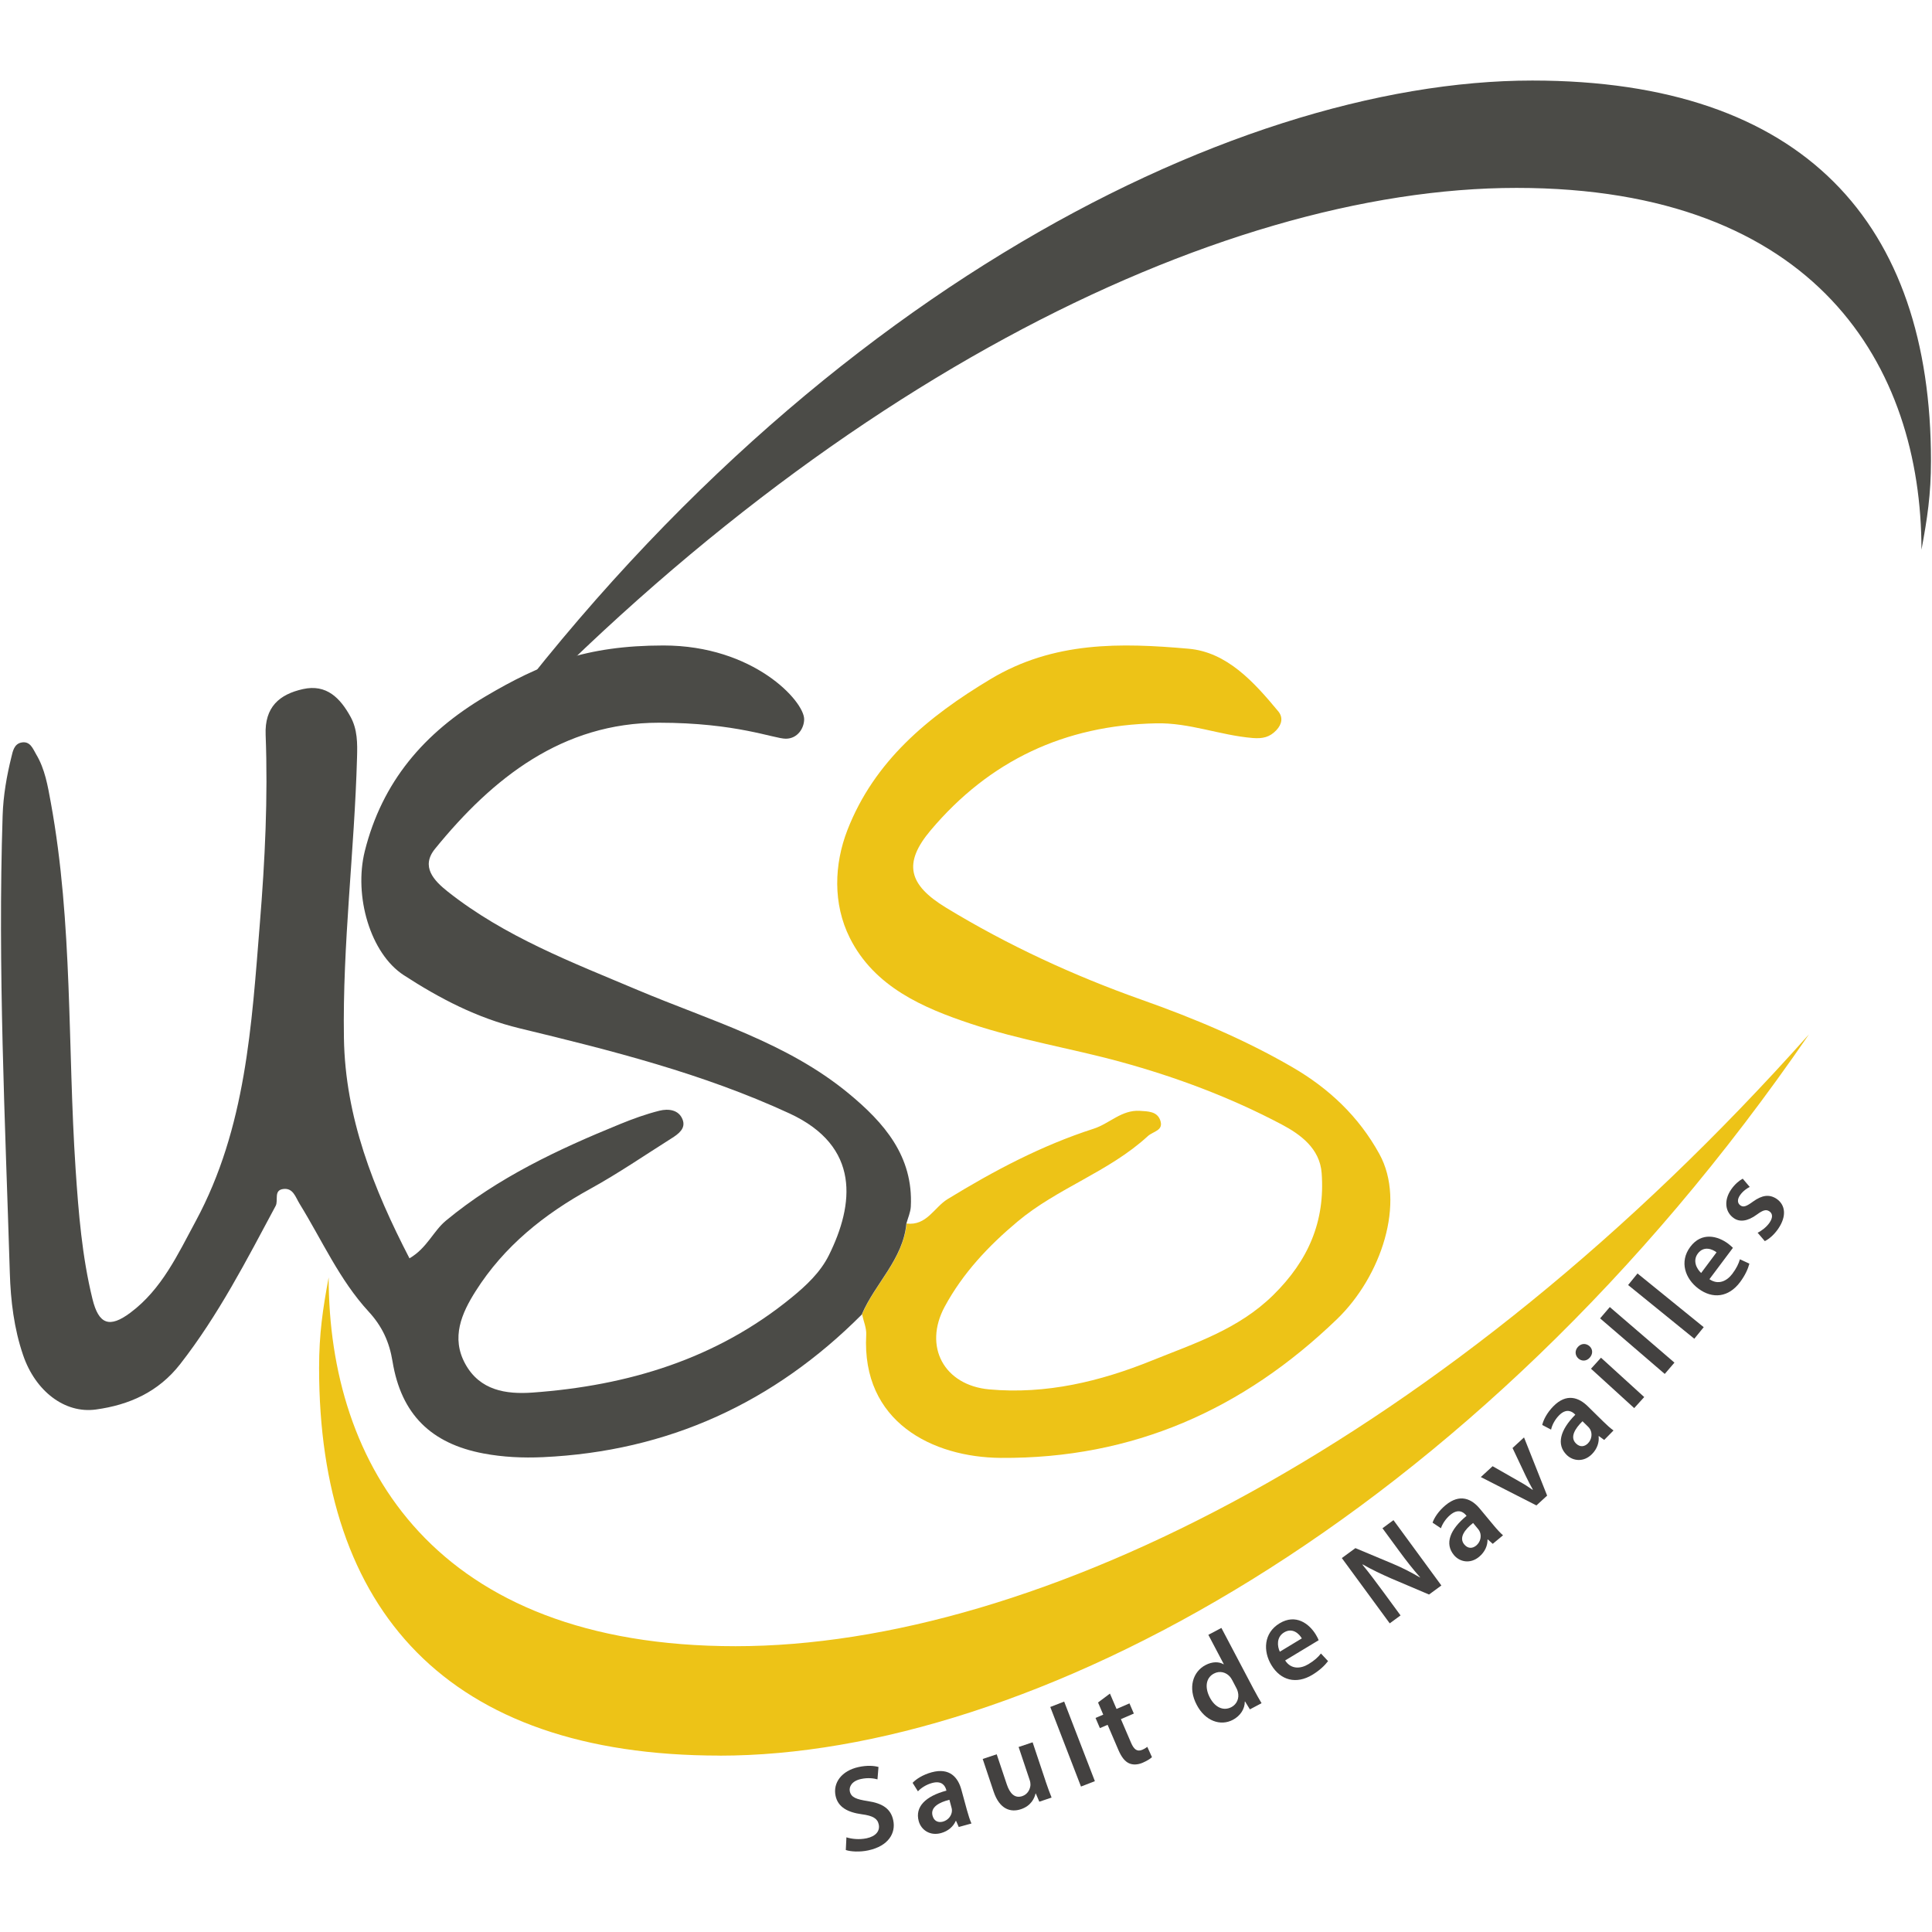 <svg width="256" height="256" viewBox="0 0 256 256" fill="none" xmlns="http://www.w3.org/2000/svg">
<path d="M114.224 174.152C115.976 170.034 119.68 166.877 120.124 162.124C122.797 162.449 123.765 159.99 125.565 158.887C131.696 155.134 138.041 151.77 144.925 149.557C147.003 148.89 148.613 147.042 151.032 147.192C152.118 147.264 153.3 147.256 153.728 148.414C154.244 149.818 152.816 149.882 152.087 150.548C146.947 155.277 140.135 157.411 134.821 161.87C130.966 165.099 127.58 168.701 125.184 173.129C122.313 178.436 125.105 183.554 131.069 184.101C138.596 184.784 145.774 183.054 152.618 180.285C158.257 178.008 164.094 176.151 168.718 171.597C173.382 167.003 175.594 161.823 175.126 155.444C174.889 152.175 172.311 150.31 169.821 148.993C163.055 145.415 155.87 142.726 148.486 140.702C141.919 138.909 135.138 137.814 128.698 135.672C122.305 133.554 115.857 130.769 112.606 124.279C110.345 119.765 110.52 114.536 112.289 109.982C115.842 100.866 122.932 94.971 131.26 89.98C139.643 84.95 148.534 85.172 157.48 85.958C162.595 86.402 166.18 90.401 169.384 94.265C170.027 95.042 169.876 95.963 169.115 96.764C168.226 97.7 167.291 97.898 165.958 97.787C161.66 97.43 157.615 95.748 153.213 95.844C141.078 96.097 131.117 100.771 123.321 110.014C119.633 114.385 120.37 117.234 125.343 120.264C133.552 125.263 142.308 129.293 151.262 132.467C158.225 134.934 164.895 137.727 171.232 141.401C176.062 144.201 180.036 147.922 182.78 152.921C186.293 159.323 183.034 169.122 177.165 174.787C164.761 186.751 150.128 193.305 132.6 193.178C123.574 193.106 114.144 188.425 114.779 176.858C114.826 175.969 114.422 175.064 114.232 174.168L114.224 174.152Z" fill="#EDC317"/>
<path d="M95.372 232.633C135.709 232.633 194.907 202.302 239.701 137.053C191.631 191.035 137.414 218.13 97.465 218.13C57.517 218.13 43.55 194.042 43.55 169.257C42.773 173.446 42.281 176.723 42.281 181.269C42.281 213.259 59.134 232.625 95.372 232.625V232.633Z" fill="#EDC317"/>
<path d="M114.224 174.152C102.549 185.87 88.527 192.321 71.935 193.082C69.278 193.201 66.669 193.082 64.052 192.59C57.128 191.281 53.162 187.41 52.012 180.396C51.592 177.809 50.632 175.731 48.84 173.787C44.969 169.582 42.669 164.322 39.695 159.506C39.148 158.617 38.847 157.395 37.554 157.546C36.214 157.697 36.919 159.053 36.523 159.791C32.668 166.987 28.941 174.255 23.881 180.745C20.986 184.458 17.108 186.164 12.706 186.767C8.566 187.338 4.68 184.315 3.062 179.563C1.856 176.04 1.412 172.343 1.301 168.654C0.682 148.462 -0.309 128.27 0.349 108.054C0.436 105.396 0.889 102.81 1.523 100.255C1.69 99.572 1.864 98.605 2.792 98.398C4.005 98.129 4.362 99.231 4.791 99.953C5.964 101.905 6.329 104.142 6.734 106.348C9.668 122.406 8.939 138.719 10.017 154.904C10.406 160.696 10.866 166.48 12.254 172.129C13.079 175.485 14.498 176.024 17.29 173.93C21.438 170.828 23.548 166.234 25.935 161.807C32.605 149.438 33.343 135.831 34.437 122.295C35.111 113.996 35.516 105.682 35.198 97.359C35.056 93.693 37.007 92.003 40.155 91.305C43.272 90.615 45.089 92.511 46.445 94.971C47.373 96.653 47.365 98.501 47.309 100.374C46.968 112.775 45.374 125.128 45.572 137.552C45.739 148.049 49.482 157.506 54.257 166.734C56.581 165.385 57.398 163.139 59.095 161.735C65.979 156.039 73.95 152.294 82.142 148.954C83.848 148.255 85.593 147.621 87.377 147.176C88.543 146.883 89.939 147.026 90.446 148.343C90.914 149.541 89.875 150.271 88.971 150.842C85.402 153.095 81.912 155.491 78.225 157.522C72.102 160.886 66.796 165.131 63.036 171.066C61.165 174.009 59.737 177.254 61.657 180.737C63.592 184.244 67.05 184.775 70.571 184.522C83.197 183.609 94.912 180.094 104.889 171.93C106.84 170.336 108.704 168.59 109.83 166.329C113.161 159.617 114.081 151.913 104.603 147.533C93.135 142.241 81.024 139.195 68.858 136.259C63.227 134.902 58.254 132.3 53.511 129.222C49.062 126.334 46.857 118.717 48.34 112.767C50.632 103.627 56.152 97.105 64.361 92.257C71.539 88.021 77.598 85.529 87.916 85.529C99.868 85.529 106.554 92.916 106.554 95.296C106.554 96.494 105.682 97.882 104.12 97.882C102.557 97.882 97.584 95.764 87.306 95.764C74.537 95.764 65.313 103.04 57.636 112.481C55.74 114.822 57.469 116.67 59.325 118.138C66.875 124.12 75.79 127.508 84.53 131.197C94.103 135.236 104.246 138.116 112.455 144.891C117.142 148.763 121.029 153.198 120.688 159.871C120.648 160.632 120.307 161.378 120.101 162.124C119.657 166.876 115.953 170.042 114.2 174.152H114.224Z" fill="#4B4B47"/>
<path d="M203.036 10.672C162.889 10.672 103.985 40.425 59.404 104.436C107.236 51.485 161.192 24.898 200.95 24.898C240.709 24.898 254.604 48.525 254.604 72.843C255.373 68.733 255.865 65.52 255.865 61.061C255.865 29.674 239.099 10.672 203.036 10.672Z" fill="#4B4B47"/>
<path d="M112.154 243.455C112.852 243.677 113.851 243.789 114.834 243.582C116.064 243.32 116.627 242.598 116.436 241.742C116.27 240.948 115.635 240.591 114.2 240.401C112.336 240.147 111.035 239.464 110.718 237.957C110.353 236.243 111.503 234.633 113.772 234.141C114.906 233.895 115.802 233.966 116.405 234.133L116.27 235.775C115.85 235.656 115.056 235.513 114.081 235.728C112.867 235.989 112.479 236.759 112.606 237.362C112.78 238.171 113.47 238.417 114.985 238.655C116.952 238.949 118.039 239.679 118.356 241.186C118.721 242.868 117.753 244.606 115.049 245.185C113.946 245.423 112.725 245.359 112.074 245.137L112.154 243.463V243.455Z" fill="#434140"/>
<path d="M127.032 242.067L126.683 241.274L126.636 241.289C126.334 241.996 125.66 242.63 124.693 242.892C123.186 243.305 122.044 242.44 121.734 241.305C121.219 239.417 122.631 238.005 125.407 237.267L125.375 237.148C125.24 236.656 124.82 235.894 123.495 236.259C122.758 236.458 122.052 236.902 121.631 237.362L120.925 236.235C121.385 235.744 122.266 235.164 123.448 234.839C125.843 234.188 126.945 235.521 127.389 237.148L128.127 239.853C128.309 240.528 128.523 241.178 128.722 241.623L127.017 242.091L127.032 242.067ZM125.795 238.481C124.455 238.814 123.257 239.457 123.567 240.591C123.765 241.329 124.336 241.535 124.939 241.377C125.692 241.17 126.112 240.528 126.136 239.949C126.144 239.798 126.12 239.639 126.081 239.52L125.803 238.489L125.795 238.481Z" fill="#434140"/>
<path d="M138.54 236.005C138.834 236.878 139.104 237.592 139.341 238.187L137.716 238.735L137.248 237.648H137.216C137.073 238.29 136.605 239.29 135.289 239.726C133.948 240.179 132.457 239.782 131.656 237.386L130.213 233.07L132.069 232.451L133.409 236.45C133.821 237.671 134.472 238.322 135.455 237.997C136.193 237.751 136.502 237.06 136.542 236.529C136.542 236.338 136.526 236.132 136.455 235.918L134.971 231.483L136.827 230.864L138.548 236.013L138.54 236.005Z" fill="#434140"/>
<path d="M139.167 226.183L141.007 225.469L145.076 236.013L143.236 236.727L139.167 226.183Z" fill="#434140"/>
<path d="M147.074 224.414L147.947 226.445L149.66 225.707L150.239 227.056L148.526 227.794L149.874 230.935C150.247 231.8 150.675 232.149 151.357 231.856C151.666 231.721 151.88 231.578 152.023 231.467L152.642 232.832C152.42 233.046 151.984 233.324 151.413 233.57C150.754 233.855 150.104 233.871 149.612 233.649C149.057 233.403 148.605 232.832 148.2 231.895L146.765 228.547L145.742 228.984L145.163 227.635L146.186 227.199L145.496 225.588L147.066 224.414H147.074Z" fill="#434140"/>
<path d="M161.842 215.71L166.093 223.779C166.466 224.485 166.894 225.231 167.164 225.683L165.617 226.5L164.975 225.453L164.943 225.469C164.943 226.445 164.356 227.365 163.357 227.889C161.723 228.754 159.693 228.04 158.582 225.921C157.361 223.628 158.075 221.51 159.724 220.637C160.668 220.137 161.548 220.177 162.127 220.526L162.159 220.51L160.113 216.623L161.842 215.71ZM163.27 222.621C163.198 222.478 163.095 222.319 162.992 222.192C162.484 221.597 161.644 221.335 160.851 221.756C159.74 222.343 159.637 223.652 160.311 224.937C160.97 226.191 162.072 226.778 163.174 226.199C163.88 225.826 164.245 225.025 164.023 224.184C163.983 224.009 163.912 223.827 163.809 223.644L163.27 222.613V222.621Z" fill="#434140"/>
<path d="M170.296 220.026C171.058 221.2 172.311 221.153 173.374 220.51C174.151 220.042 174.643 219.598 175.031 219.098L175.975 220.106C175.539 220.685 174.857 221.335 173.905 221.915C171.756 223.216 169.686 222.66 168.464 220.629C167.354 218.789 167.425 216.385 169.551 215.099C171.7 213.798 173.477 215.147 174.357 216.599C174.548 216.908 174.666 217.17 174.73 217.337L170.289 220.018L170.296 220.026ZM172.501 217.099C172.144 216.48 171.264 215.631 170.146 216.305C169.115 216.932 169.242 218.13 169.583 218.86L172.493 217.099H172.501Z" fill="#434140"/>
<path d="M184.144 215.099L177.799 206.451L179.6 205.134L184.549 207.205C185.833 207.744 187.063 208.379 188.149 209.022L188.173 209.006C187.221 207.927 186.365 206.84 185.397 205.515L183.184 202.5L184.644 201.429L190.989 210.085L189.355 211.283L184.311 209.141C183.065 208.593 181.701 207.951 180.567 207.292L180.535 207.332C181.416 208.403 182.264 209.537 183.311 210.958L185.58 214.052L184.128 215.115L184.144 215.099Z" fill="#434140"/>
<path d="M197.793 204.563L197.143 203.984L197.103 204.015C197.119 204.785 196.77 205.634 196.001 206.277C194.803 207.276 193.408 206.959 192.654 206.055C191.401 204.547 192.107 202.683 194.328 200.858L194.248 200.763C193.923 200.374 193.225 199.85 192.17 200.731C191.583 201.223 191.123 201.913 190.933 202.5L189.823 201.762C190.037 201.128 190.6 200.231 191.544 199.446C193.455 197.859 195.01 198.612 196.088 199.914L197.881 202.072C198.325 202.611 198.793 203.119 199.158 203.436L197.801 204.563H197.793ZM195.184 201.81C194.098 202.667 193.273 203.746 194.026 204.65C194.518 205.237 195.121 205.19 195.597 204.801C196.199 204.301 196.31 203.547 196.096 203C196.041 202.857 195.953 202.73 195.874 202.627L195.192 201.802L195.184 201.81Z" fill="#434140"/>
<path d="M197.793 194.288L201.378 196.335C202.005 196.684 202.544 197.034 203.076 197.406L203.107 197.375C202.782 196.811 202.505 196.248 202.179 195.59L200.419 191.869L201.941 190.464L205.003 198.176L203.583 199.477L196.215 195.717L197.778 194.28L197.793 194.288Z" fill="#434140"/>
<path d="M212.561 190.798L211.855 190.282L211.824 190.314C211.919 191.075 211.657 191.956 210.951 192.67C209.857 193.781 208.437 193.614 207.596 192.789C206.2 191.416 206.716 189.488 208.738 187.457L208.651 187.37C208.286 187.013 207.541 186.569 206.581 187.545C206.042 188.092 205.653 188.822 205.526 189.433L204.353 188.814C204.503 188.163 204.971 187.211 205.828 186.339C207.573 184.569 209.198 185.164 210.396 186.347L212.395 188.314C212.894 188.806 213.402 189.266 213.798 189.544L212.561 190.805V190.798ZM209.69 188.322C208.699 189.29 207.985 190.44 208.826 191.266C209.373 191.805 209.968 191.694 210.404 191.258C210.951 190.702 210.991 189.933 210.713 189.417C210.642 189.282 210.547 189.163 210.452 189.068L209.69 188.322Z" fill="#434140"/>
<path d="M210.618 178.373C211.054 178.77 211.102 179.396 210.642 179.904C210.206 180.388 209.571 180.396 209.135 179.999C208.691 179.595 208.643 178.952 209.087 178.468C209.539 177.976 210.158 177.976 210.618 178.373ZM216.543 186.585L210.816 181.364L212.141 179.904L217.867 185.117L216.543 186.577V186.585Z" fill="#434140"/>
<path d="M212.022 174.692L213.307 173.192L221.872 180.555L220.587 182.054L212.022 174.692Z" fill="#434140"/>
<path d="M215.734 170.272L216.979 168.741L225.751 175.858L224.505 177.389L215.734 170.272Z" fill="#434140"/>
<path d="M226.504 169.495C227.654 170.296 228.796 169.78 229.542 168.789C230.089 168.059 230.374 167.464 230.549 166.861L231.802 167.44C231.62 168.138 231.231 169.003 230.565 169.891C229.058 171.907 226.932 172.161 225.037 170.74C223.316 169.455 222.483 167.194 223.974 165.21C225.481 163.195 227.63 163.774 228.994 164.798C229.288 165.02 229.494 165.218 229.621 165.345L226.512 169.495H226.504ZM227.456 165.948C226.893 165.504 225.758 165.052 224.973 166.099C224.252 167.067 224.823 168.13 225.41 168.678L227.448 165.948H227.456Z" fill="#434140"/>
<path d="M232.889 163.346C233.364 163.132 234.078 162.592 234.467 162.021C234.951 161.315 234.879 160.799 234.459 160.513C234.023 160.22 233.626 160.331 232.809 160.926C231.524 161.878 230.478 161.934 229.74 161.41C228.614 160.64 228.368 159.101 229.383 157.618C229.867 156.911 230.47 156.42 230.922 156.182L231.85 157.276C231.501 157.443 230.945 157.816 230.557 158.379C230.16 158.958 230.224 159.458 230.62 159.728C231.025 160.006 231.429 159.839 232.278 159.22C233.491 158.347 234.443 158.221 235.403 158.847C236.561 159.641 236.783 161.116 235.625 162.814C235.093 163.592 234.435 164.163 233.848 164.457L232.897 163.346H232.889Z" fill="#434140"/>
</svg>
